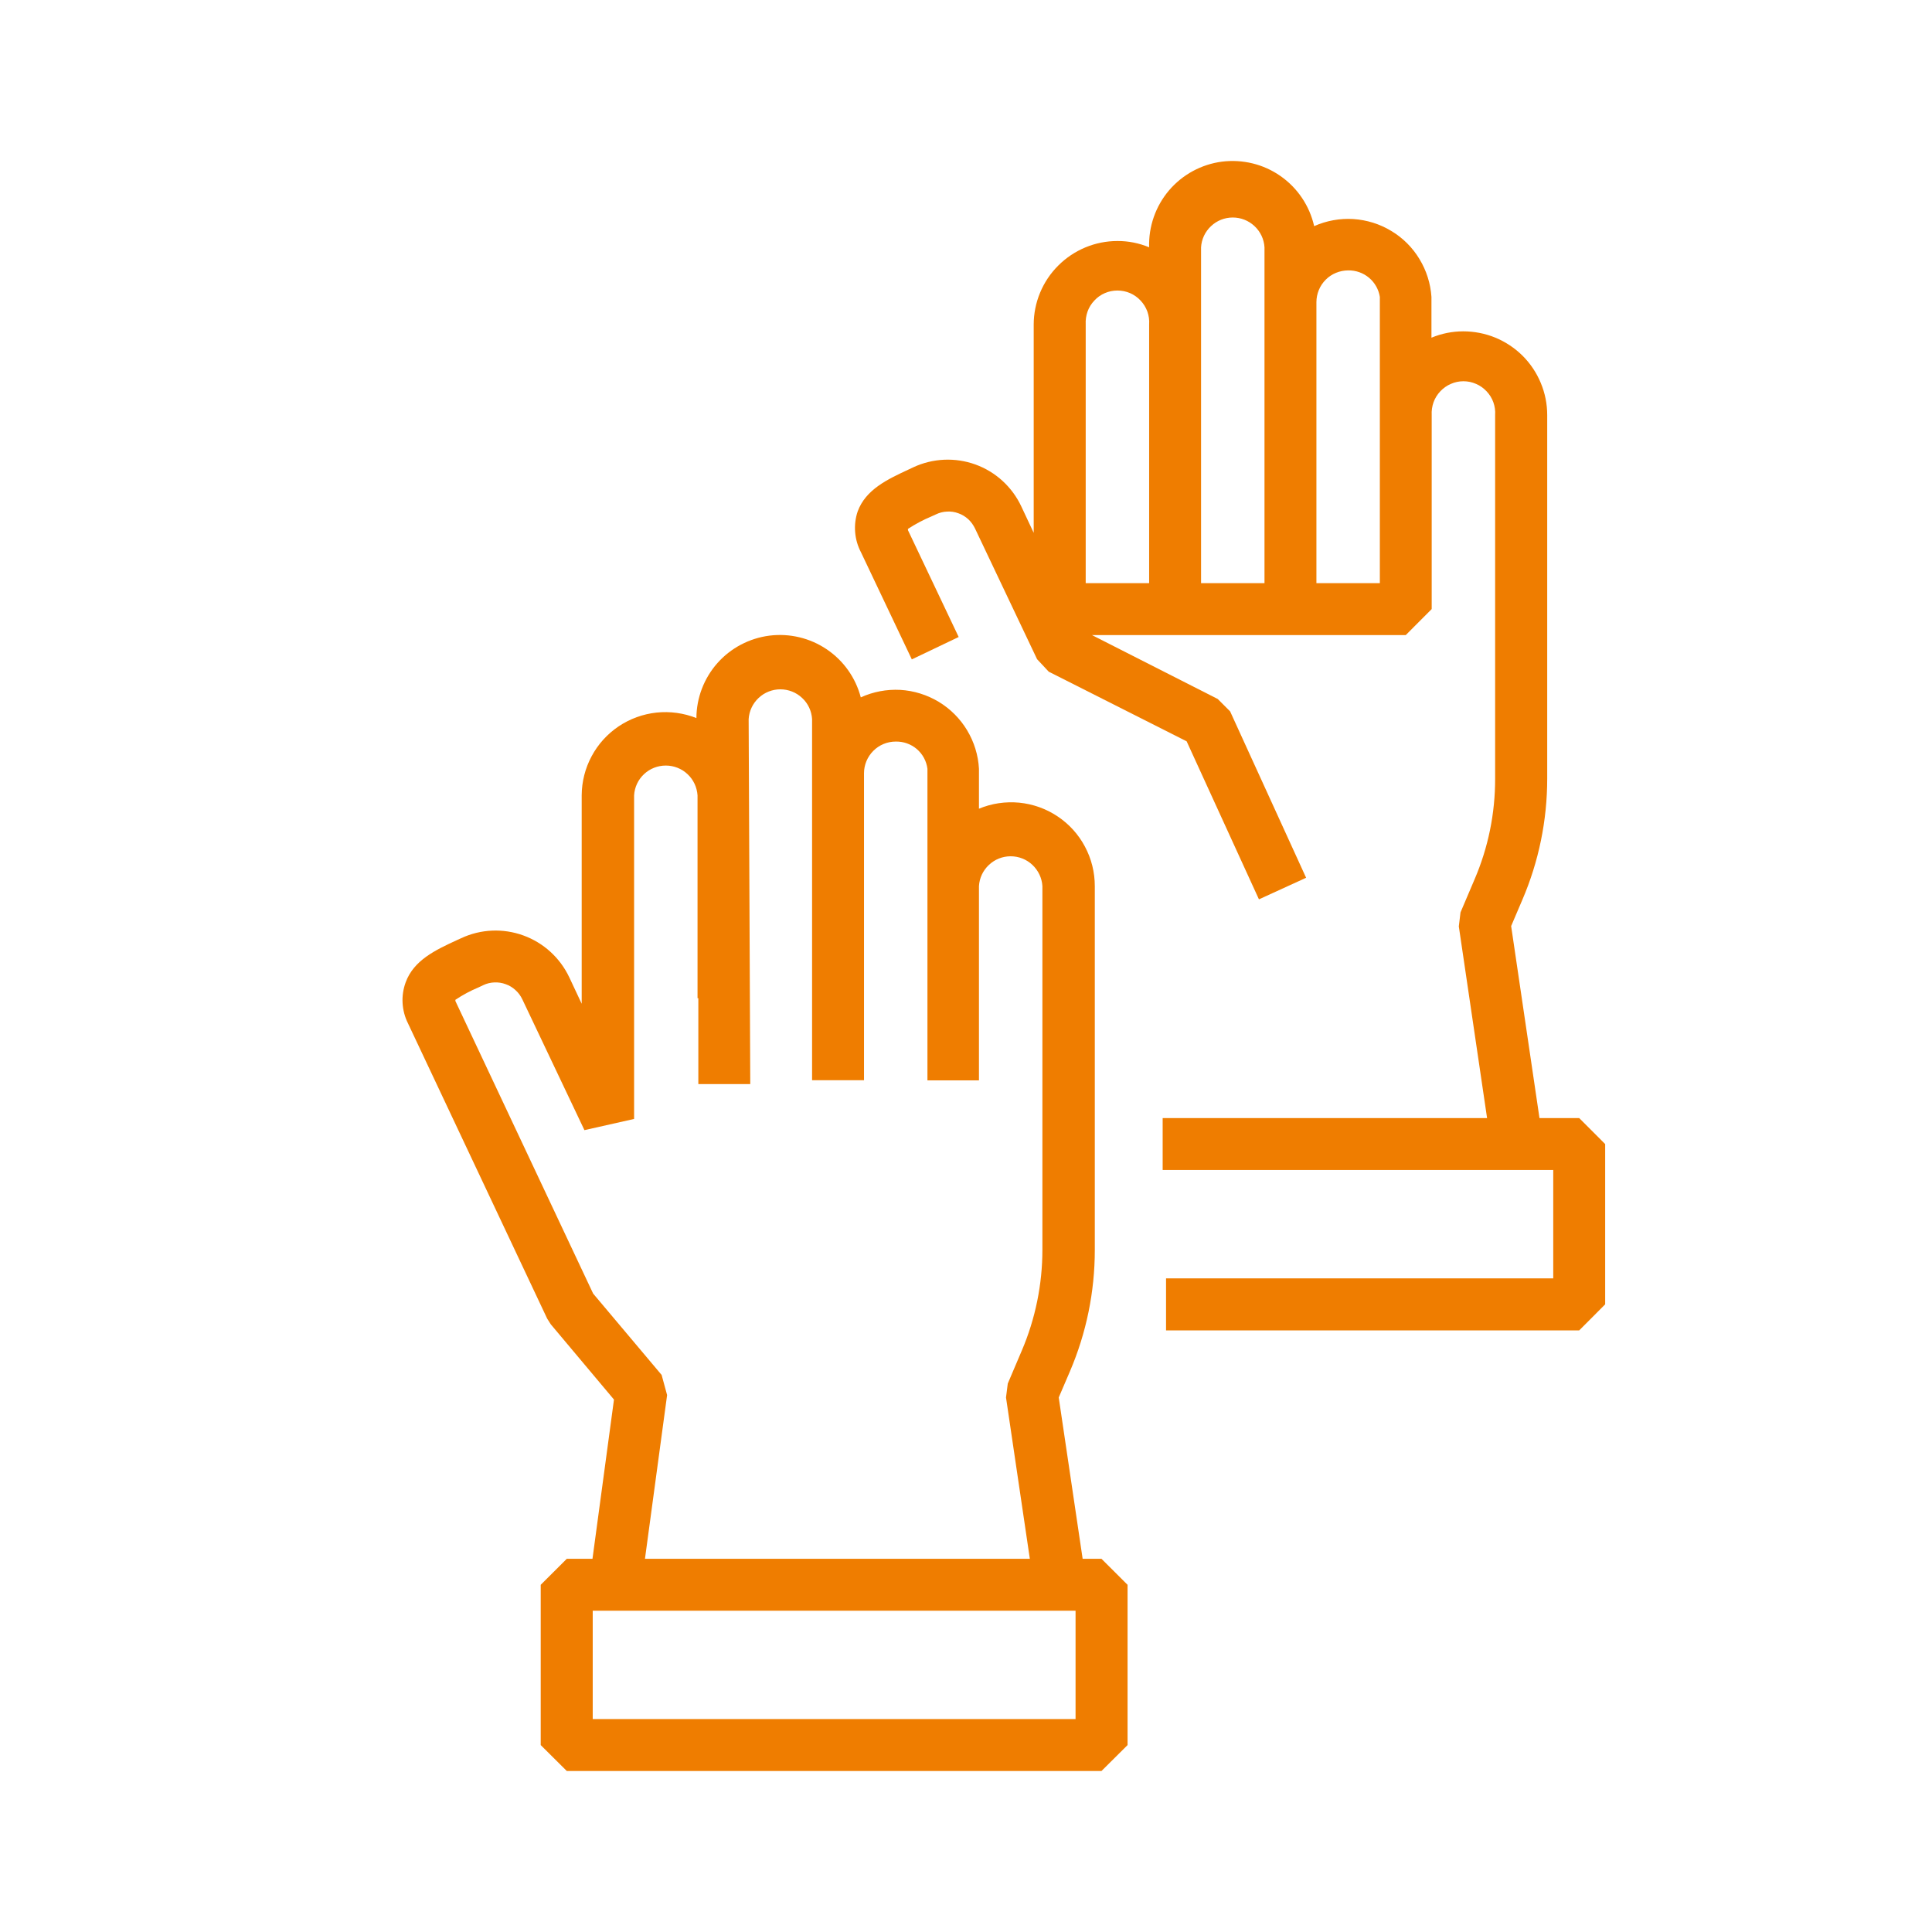 <svg width="24" height="24" viewBox="0 0 24 24" fill="none" xmlns="http://www.w3.org/2000/svg">
<path d="M19.617 13.889H19.124L18.772 11.504L18.911 11.178C19.115 10.703 19.22 10.191 19.22 9.673V5.156C19.22 5.019 19.193 4.883 19.14 4.757C19.088 4.631 19.011 4.516 18.914 4.419C18.817 4.323 18.701 4.246 18.575 4.194C18.448 4.142 18.312 4.116 18.176 4.116C18.041 4.116 17.907 4.143 17.782 4.195V3.689C17.771 3.522 17.72 3.361 17.633 3.218C17.547 3.075 17.427 2.955 17.283 2.869C17.14 2.782 16.978 2.732 16.811 2.721C16.645 2.711 16.478 2.741 16.325 2.809C16.268 2.557 16.119 2.335 15.907 2.187C15.696 2.039 15.436 1.976 15.18 2.008C14.924 2.041 14.689 2.169 14.522 2.365C14.355 2.562 14.267 2.814 14.275 3.072C14.15 3.02 14.016 2.993 13.88 2.994C13.605 2.994 13.341 3.104 13.146 3.299C12.951 3.493 12.841 3.758 12.841 4.033V6.619L12.687 6.291C12.631 6.171 12.551 6.063 12.454 5.974C12.356 5.884 12.241 5.815 12.117 5.77C11.992 5.725 11.86 5.705 11.727 5.711C11.595 5.717 11.465 5.749 11.345 5.805L11.29 5.831C11.027 5.953 10.754 6.08 10.654 6.354C10.626 6.437 10.616 6.525 10.623 6.612C10.63 6.699 10.655 6.784 10.696 6.862L11.327 8.191L11.909 7.913L11.279 6.586V6.57C11.371 6.51 11.468 6.458 11.569 6.416L11.626 6.39C11.669 6.369 11.716 6.357 11.764 6.355C11.812 6.352 11.86 6.359 11.905 6.376C11.951 6.392 11.992 6.417 12.028 6.45C12.063 6.482 12.091 6.522 12.112 6.565L12.883 8.189L13.028 8.344L14.741 9.209L15.639 11.172L16.225 10.904L15.281 8.837L15.127 8.683L13.564 7.889H17.463L17.785 7.566V5.156C17.782 5.102 17.79 5.048 17.808 4.997C17.826 4.947 17.855 4.9 17.892 4.861C17.929 4.822 17.973 4.79 18.023 4.769C18.072 4.747 18.125 4.736 18.179 4.736C18.233 4.736 18.287 4.747 18.336 4.769C18.386 4.79 18.43 4.822 18.467 4.861C18.504 4.9 18.533 4.947 18.551 4.997C18.569 5.048 18.577 5.102 18.573 5.156V9.673C18.574 10.104 18.487 10.53 18.317 10.925L18.143 11.334L18.122 11.508L18.473 13.889H14.443V14.534H19.295V15.88H14.485V16.527H19.617L19.94 16.203V14.212L19.617 13.889ZM13.487 7.244V4.029C13.484 3.975 13.492 3.921 13.51 3.87C13.528 3.819 13.557 3.773 13.594 3.734C13.63 3.694 13.675 3.663 13.725 3.641C13.774 3.62 13.827 3.609 13.881 3.609C13.935 3.609 13.989 3.62 14.038 3.641C14.088 3.663 14.132 3.694 14.169 3.734C14.206 3.773 14.234 3.819 14.253 3.87C14.271 3.921 14.279 3.975 14.275 4.029V7.244H13.487ZM14.92 7.244V3.072C14.926 2.972 14.97 2.878 15.044 2.809C15.117 2.74 15.213 2.702 15.314 2.702C15.414 2.702 15.511 2.74 15.584 2.809C15.658 2.878 15.702 2.972 15.708 3.072V7.244H14.92ZM17.141 7.244H16.353V3.754C16.353 3.65 16.394 3.549 16.468 3.475C16.541 3.401 16.642 3.36 16.746 3.359C16.841 3.357 16.933 3.389 17.006 3.45C17.078 3.51 17.127 3.596 17.141 3.689V7.236V7.244Z" fill="#EF7D00"/>
<path d="M13.449 19.364L13.152 17.36L13.291 17.036C13.495 16.559 13.6 16.047 13.6 15.529V11.007C13.6 10.836 13.558 10.667 13.477 10.516C13.397 10.365 13.28 10.236 13.137 10.141C12.995 10.046 12.832 9.988 12.661 9.971C12.491 9.955 12.319 9.98 12.161 10.046V9.55C12.152 9.381 12.101 9.217 12.014 9.072C11.927 8.927 11.806 8.806 11.661 8.718C11.516 8.631 11.352 8.58 11.184 8.57C11.015 8.561 10.846 8.593 10.693 8.663C10.629 8.419 10.479 8.207 10.27 8.066C10.061 7.925 9.809 7.865 9.559 7.896C9.309 7.928 9.079 8.049 8.912 8.237C8.745 8.426 8.652 8.669 8.651 8.92C8.494 8.858 8.323 8.834 8.155 8.852C7.987 8.87 7.825 8.929 7.685 9.023C7.544 9.118 7.429 9.245 7.349 9.395C7.269 9.544 7.227 9.71 7.226 9.88V12.469L7.072 12.141C6.957 11.898 6.752 11.711 6.5 11.62C6.248 11.529 5.971 11.541 5.728 11.655L5.673 11.68C5.411 11.801 5.139 11.928 5.039 12.204C5.009 12.286 4.996 12.373 5.001 12.46C5.006 12.546 5.028 12.632 5.067 12.71L6.797 16.38L6.842 16.451L7.627 17.386L7.36 19.364H7.041L6.717 19.687V21.678L7.041 22H13.683L14.007 21.678V19.687L13.683 19.364H13.449ZM8.219 17.08L7.368 16.069L5.657 12.435C5.657 12.43 5.657 12.425 5.657 12.42C5.748 12.359 5.845 12.307 5.946 12.265L6.003 12.238C6.046 12.217 6.093 12.206 6.141 12.204C6.189 12.202 6.237 12.209 6.282 12.226C6.328 12.242 6.369 12.267 6.404 12.3C6.44 12.332 6.468 12.371 6.489 12.415L7.26 14.039L7.877 13.9V9.88C7.883 9.779 7.927 9.685 8 9.617C8.073 9.548 8.17 9.51 8.271 9.51C8.371 9.51 8.468 9.548 8.541 9.617C8.614 9.685 8.658 9.779 8.665 9.88V12.4H8.675V13.467H9.32L9.3 8.933C9.306 8.833 9.351 8.738 9.424 8.67C9.497 8.601 9.594 8.563 9.694 8.563C9.794 8.563 9.891 8.601 9.964 8.67C10.038 8.738 10.082 8.833 10.088 8.933V13.419H10.733V12.25V9.605C10.733 9.501 10.775 9.401 10.849 9.327C10.923 9.253 11.023 9.212 11.127 9.212C11.223 9.21 11.316 9.243 11.389 9.305C11.462 9.368 11.509 9.455 11.521 9.55V13.421H12.161V12.292V11.007C12.167 10.907 12.211 10.813 12.285 10.744C12.358 10.675 12.454 10.637 12.555 10.637C12.655 10.637 12.752 10.675 12.825 10.744C12.898 10.813 12.943 10.907 12.949 11.007V15.524C12.949 15.955 12.862 16.382 12.693 16.778L12.519 17.187L12.497 17.36L12.793 19.364H8.012L8.287 17.33L8.219 17.08ZM13.361 21.355H7.363V20.009H13.361V21.355Z" fill="#EF7D00"/>
</svg>
